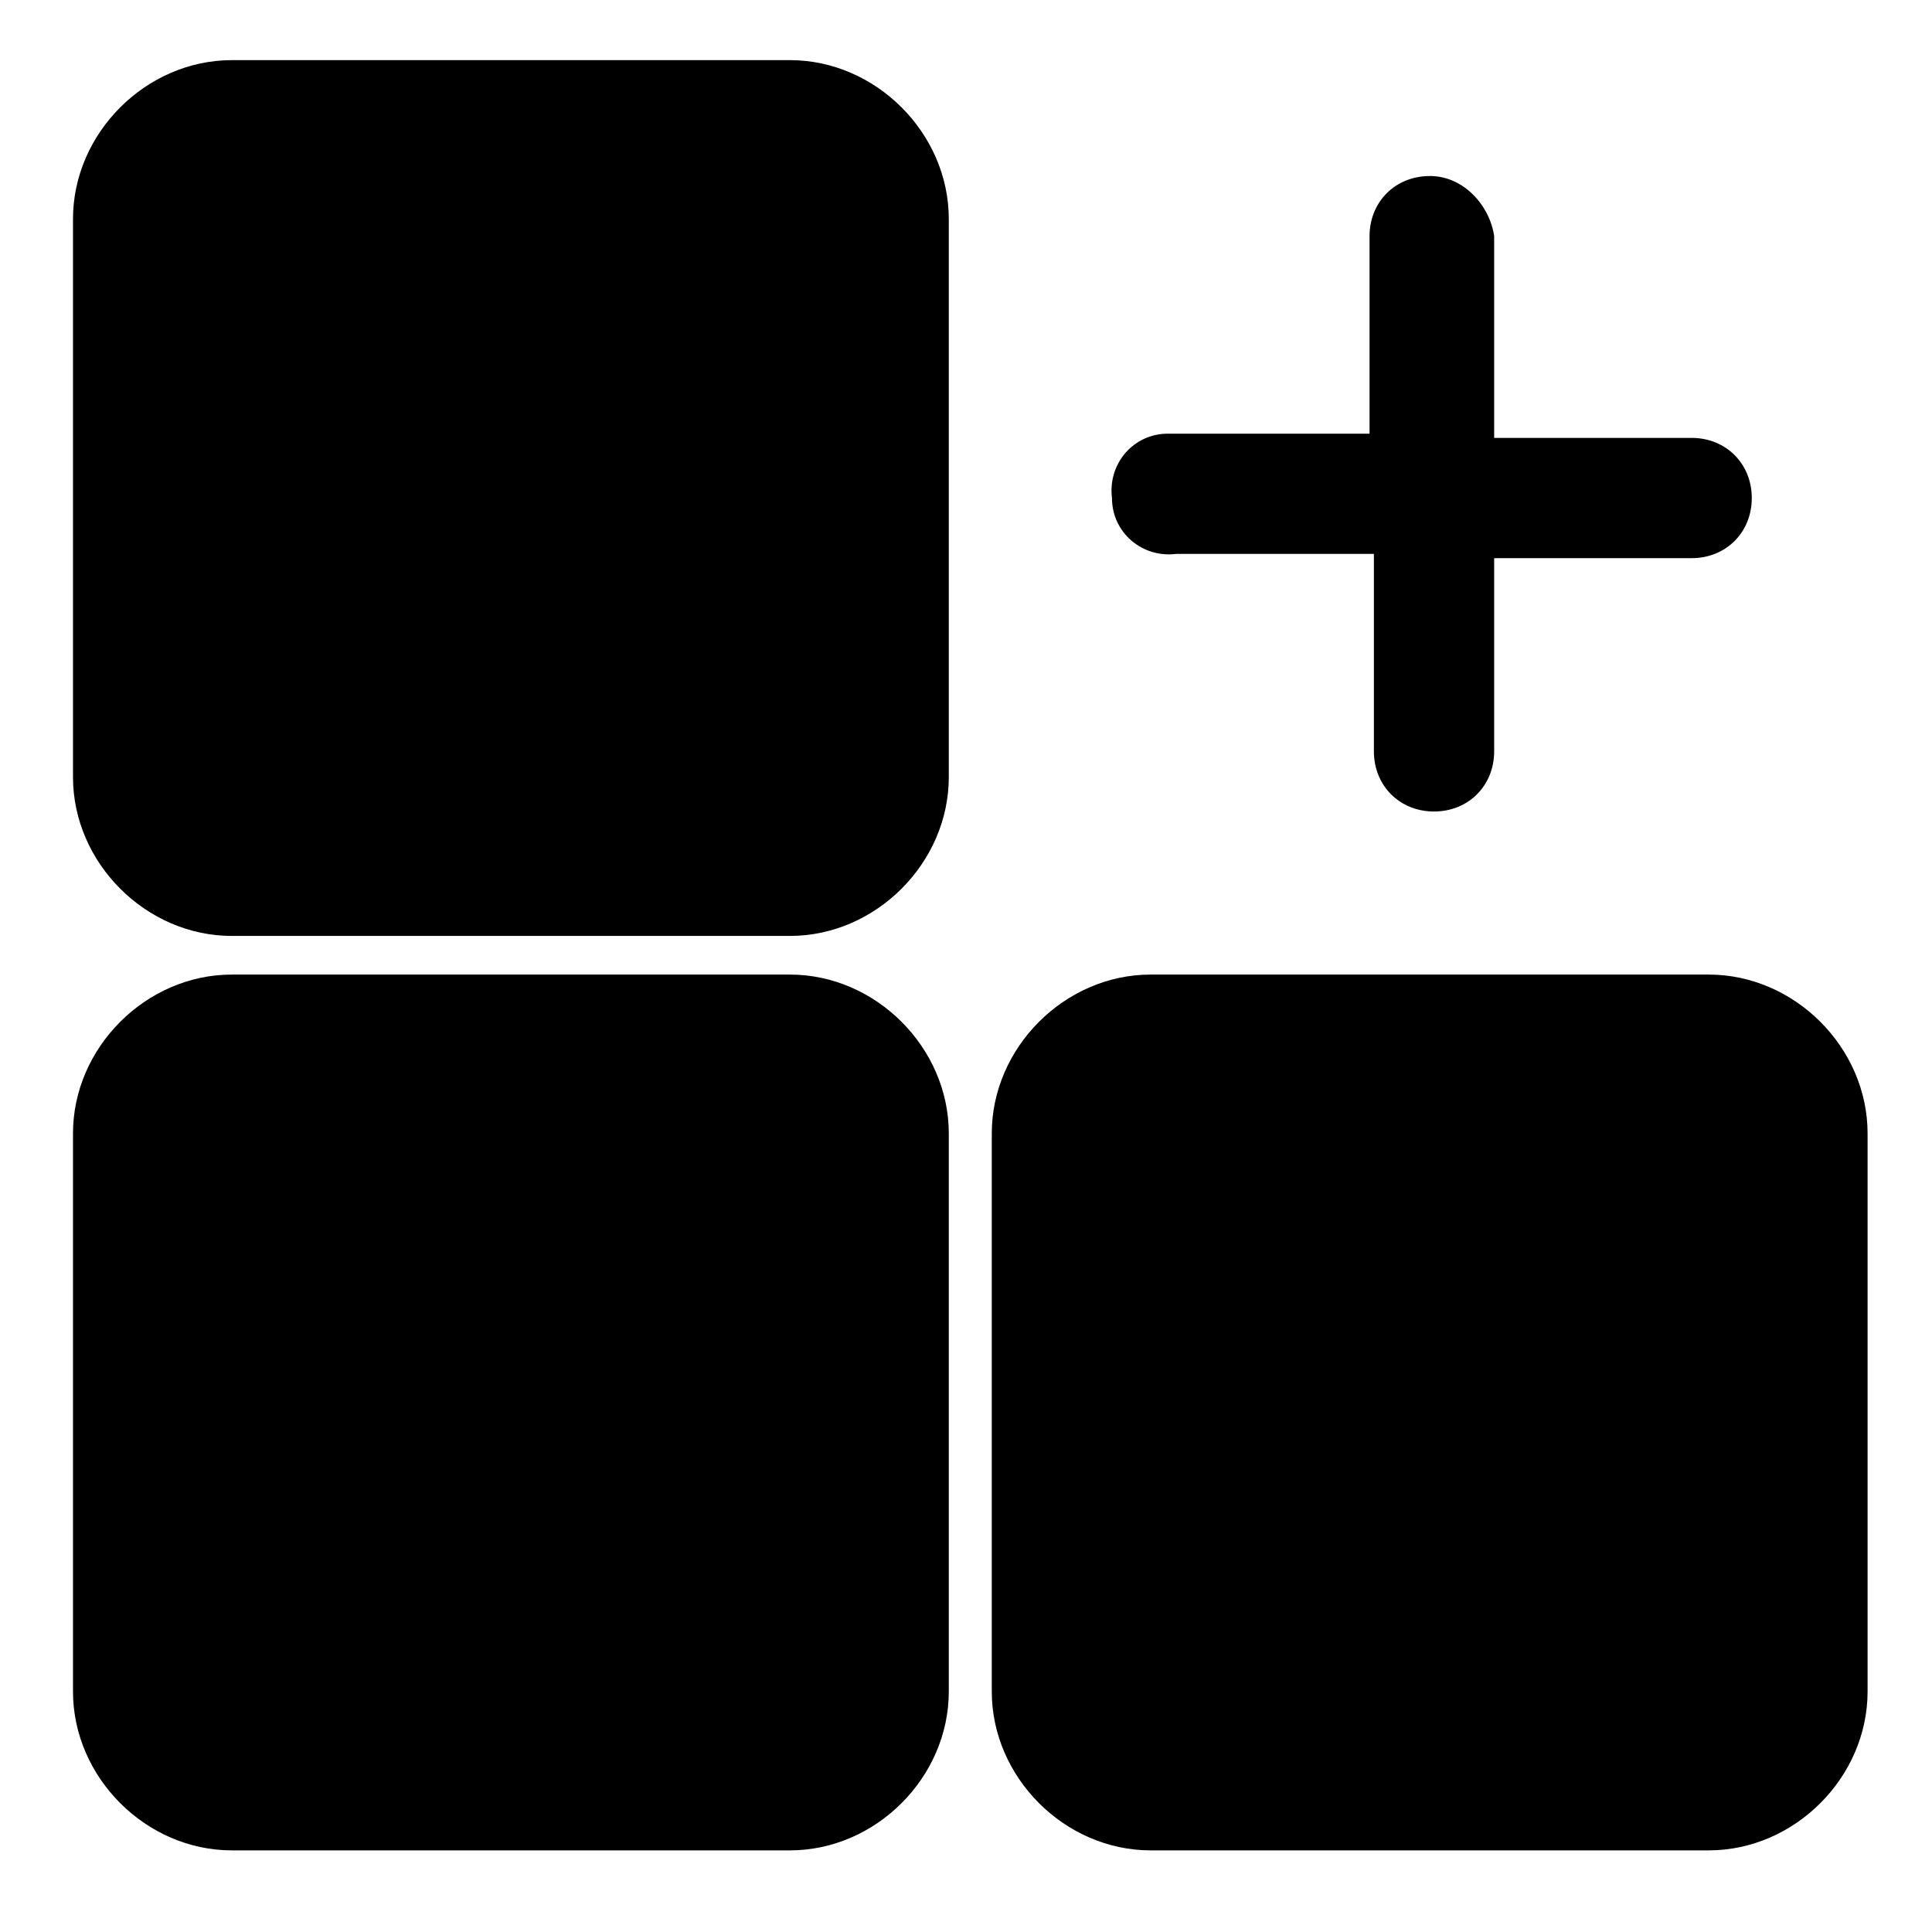 <!-- Generated by IcoMoon.io -->
<svg version="1.1" xmlns="http://www.w3.org/2000/svg" width="32" height="32" viewBox="0 0 32 32">
<title>icons_child_collection</title>
<path d="M3.84 0.996c-1.422 0-2.631 1.209-2.631 2.631v9.244c0 1.422 1.209 2.631 2.631 2.631h9.244c1.422 0 2.631-1.209 2.631-2.631v-9.244c0-1.422-1.209-2.631-2.631-2.631h-9.244zM23.68 2.916c-0.569 0-0.996 0.427-0.996 0.996 0 0 0 0 0 0v3.271h-3.271c0 0-0.071 0-0.071 0-0.569 0-0.996 0.498-0.924 1.067 0 0.569 0.498 0.996 1.067 0.924v0h3.271v3.271c0 0.569 0.427 0.996 0.996 0.996s0.996-0.427 0.996-0.996c0 0 0 0 0 0v-3.2h3.271c0.569 0 0.996-0.427 0.996-0.996s-0.427-0.996-0.996-0.996c0 0 0 0 0 0h-3.271v-3.342c-0.071-0.498-0.498-0.996-1.067-0.996 0 0 0 0 0 0zM3.84 16.142c-1.422 0-2.631 1.209-2.631 2.631v9.244c0 1.422 1.209 2.631 2.631 2.631h9.244c1.422 0 2.631-1.209 2.631-2.631v-9.244c0-1.422-1.209-2.631-2.631-2.631h-9.244zM19.058 16.142c-1.422 0-2.631 1.209-2.631 2.631v9.244c0 1.422 1.209 2.631 2.631 2.631h9.244c1.422 0 2.631-1.209 2.631-2.631v-9.244c0-1.422-1.209-2.631-2.631-2.631h-9.244z"></path>
</svg>
